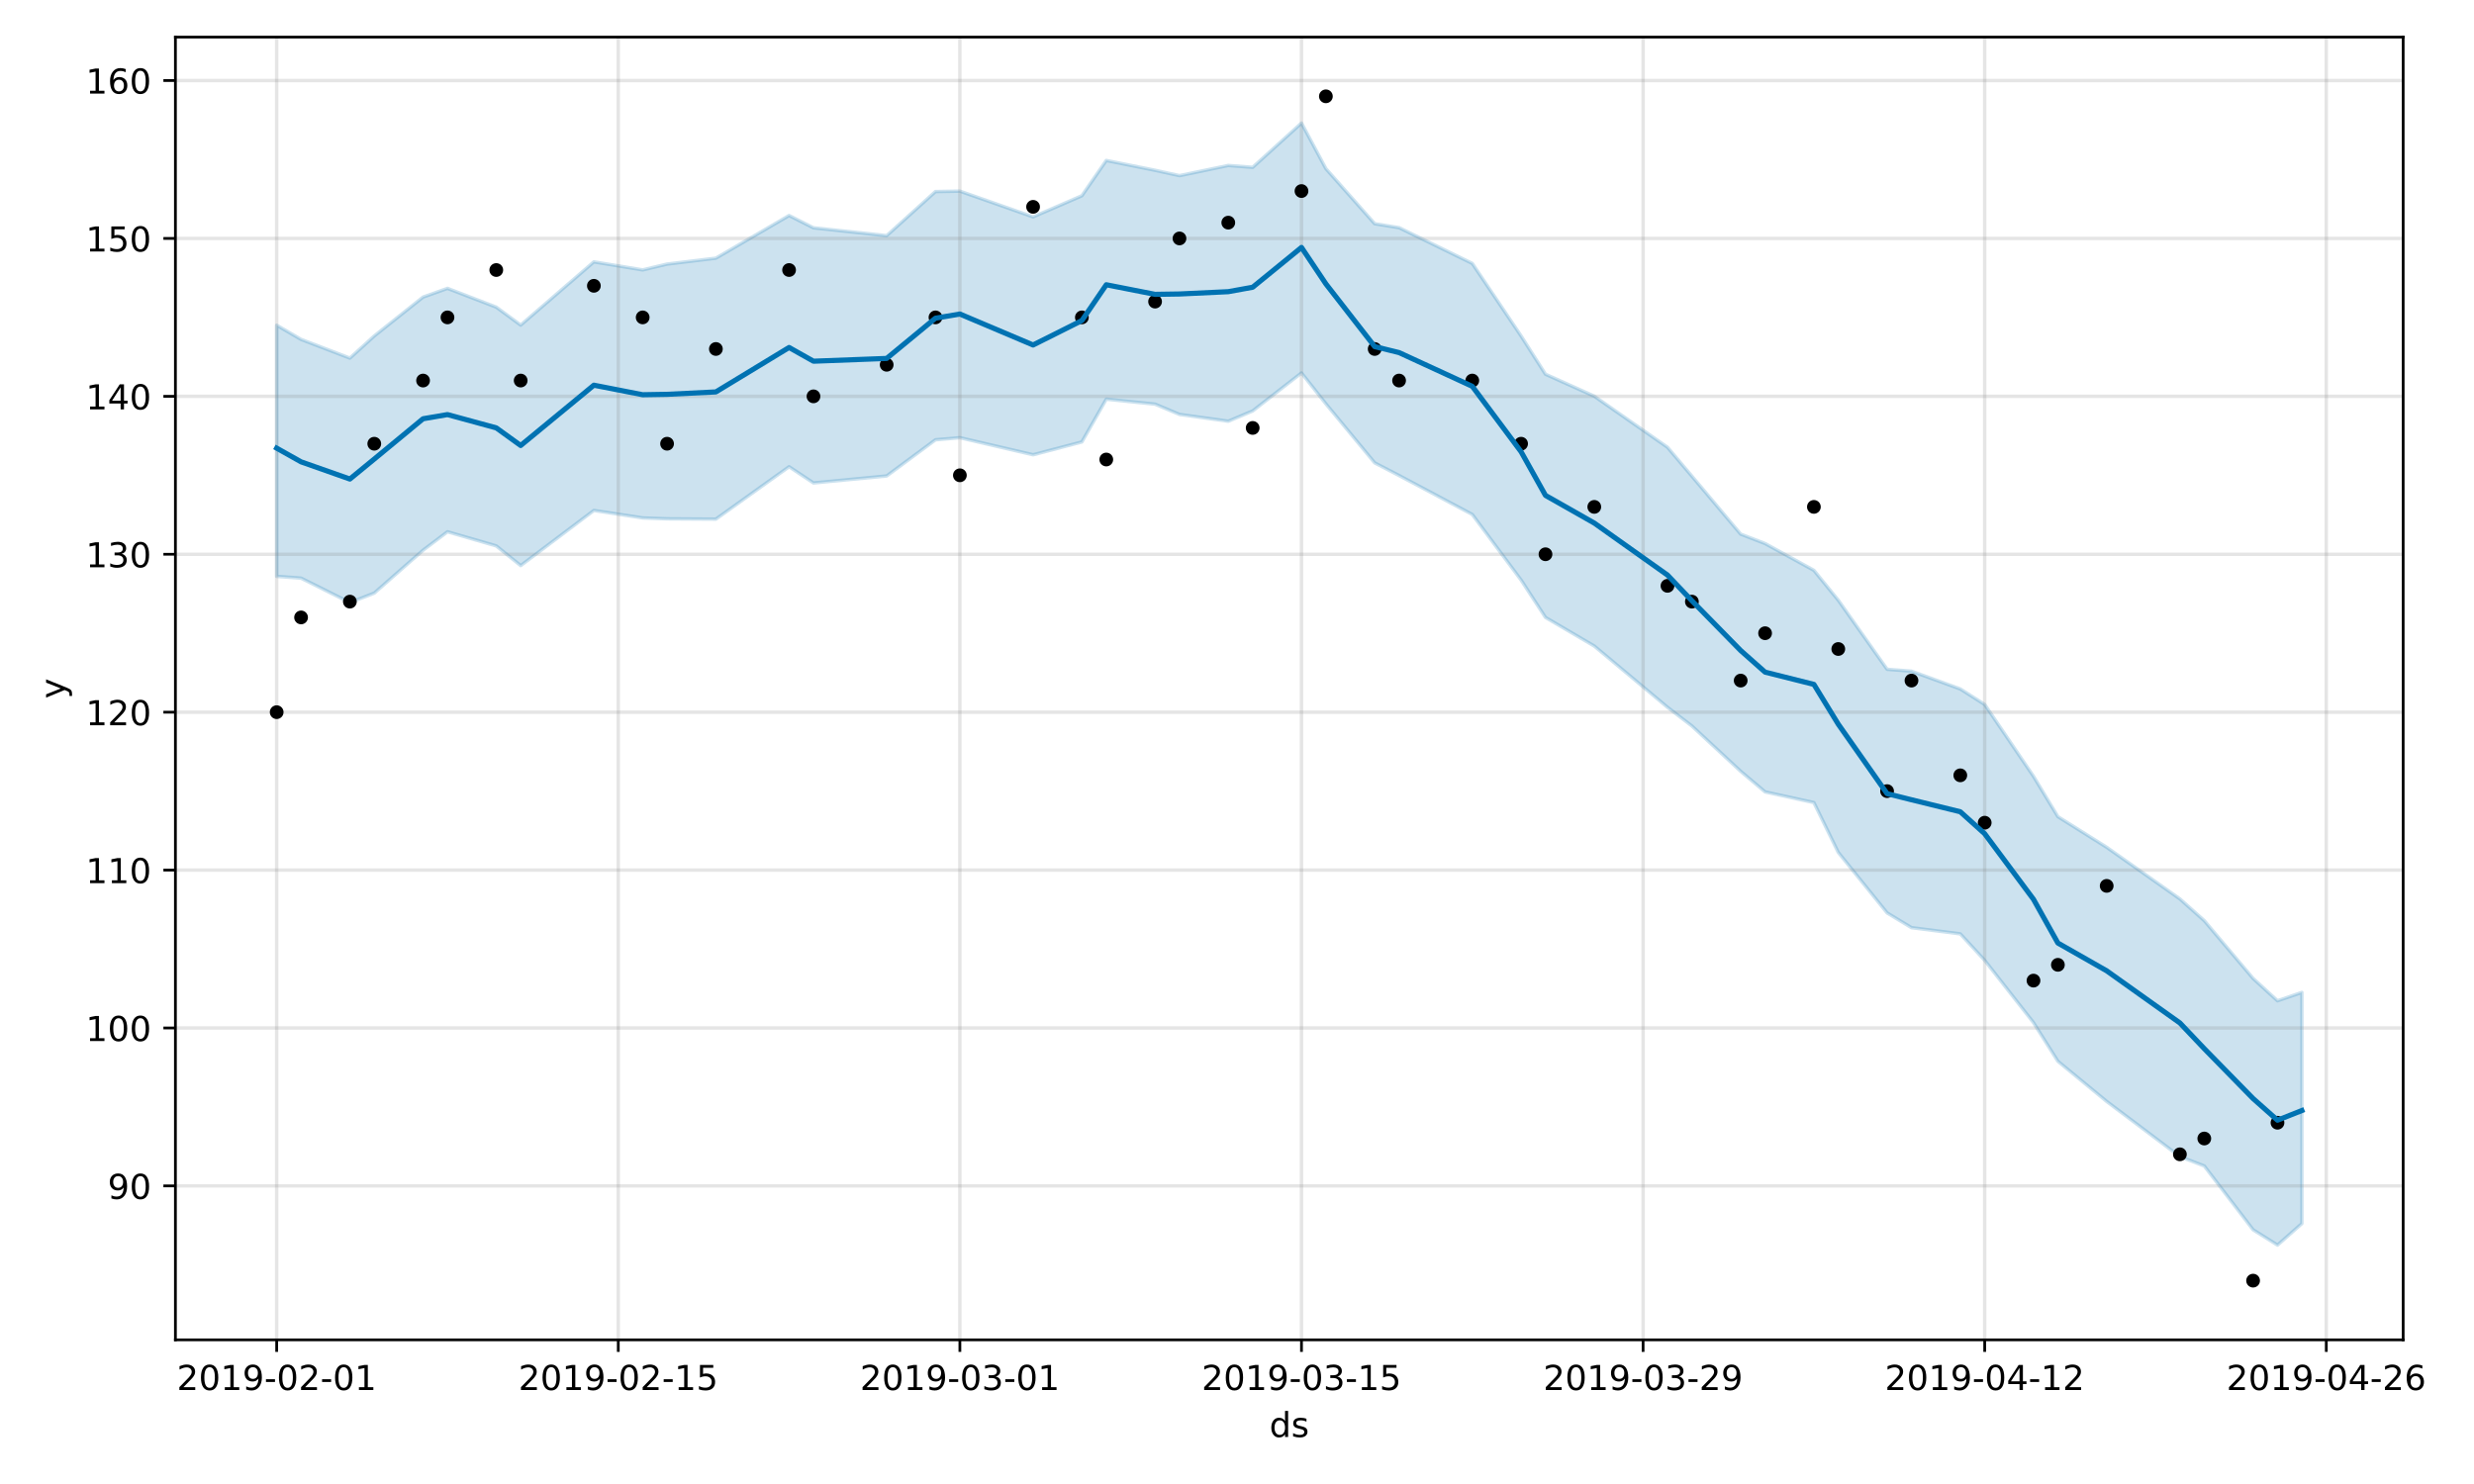 <?xml version="1.0" encoding="utf-8" standalone="no"?>
<!DOCTYPE svg PUBLIC "-//W3C//DTD SVG 1.1//EN"
  "http://www.w3.org/Graphics/SVG/1.1/DTD/svg11.dtd">
<!-- Created with matplotlib (https://matplotlib.org/) -->
<svg height="432pt" version="1.1" viewBox="0 0 720 432" width="720pt" xmlns="http://www.w3.org/2000/svg" xmlns:xlink="http://www.w3.org/1999/xlink">
 <defs>
  <style type="text/css">
*{stroke-linecap:butt;stroke-linejoin:round;}
  </style>
 </defs>
 <g id="figure_1">
  <g id="patch_1">
   <path d="M 0 432 
L 720 432 
L 720 0 
L 0 0 
z
" style="fill:#ffffff;"/>
  </g>
  <g id="axes_1">
   <g id="patch_2">
    <path d="M 51.05 390.04 
L 699.382 390.04 
L 699.382 10.8 
L 51.05 10.8 
z
" style="fill:#ffffff;"/>
   </g>
   <g id="PolyCollection_1">
    <defs>
     <path d="M 80.52 -337.329 
L 80.52 -264.218 
L 87.621 -263.695 
L 101.823 -256.596 
L 108.924 -259.343 
L 123.126 -271.825 
L 130.227 -277.2 
L 144.43 -273.083 
L 151.531 -267.35 
L 172.834 -283.403 
L 187.036 -281.229 
L 194.137 -280.968 
L 208.34 -280.881 
L 229.643 -296.133 
L 236.744 -291.408 
L 258.048 -293.44 
L 272.25 -303.973 
L 279.351 -304.585 
L 300.654 -299.613 
L 314.856 -303.344 
L 321.958 -315.801 
L 336.16 -314.348 
L 343.261 -311.357 
L 357.463 -309.381 
L 364.564 -312.372 
L 378.767 -323.436 
L 385.868 -314.448 
L 400.07 -297.261 
L 407.171 -293.567 
L 428.474 -282.238 
L 442.677 -263.147 
L 449.778 -252.256 
L 463.98 -243.928 
L 485.283 -226.112 
L 492.384 -220.662 
L 506.587 -207.473 
L 513.688 -201.471 
L 527.89 -198.364 
L 534.991 -183.85 
L 549.193 -166.248 
L 556.294 -161.951 
L 570.497 -160.142 
L 577.598 -152.434 
L 591.8 -134.304 
L 598.901 -123.057 
L 613.103 -111.365 
L 634.407 -95.304 
L 641.508 -92.581 
L 655.71 -74.007 
L 662.811 -69.547 
L 669.912 -75.817 
L 669.912 -143.107 
L 669.912 -143.107 
L 662.811 -140.671 
L 655.71 -147.174 
L 641.508 -163.991 
L 634.407 -170.319 
L 613.103 -185.354 
L 598.901 -194.27 
L 591.8 -206.013 
L 577.598 -226.918 
L 570.497 -231.44 
L 556.294 -236.617 
L 549.193 -237.169 
L 534.991 -257.267 
L 527.89 -265.978 
L 513.688 -273.773 
L 506.587 -276.513 
L 492.384 -293.386 
L 485.283 -301.798 
L 463.98 -316.665 
L 449.778 -323.062 
L 442.677 -334.194 
L 428.474 -355.318 
L 407.171 -365.721 
L 400.07 -366.874 
L 385.868 -382.904 
L 378.767 -396.183 
L 364.564 -383.29 
L 357.463 -383.834 
L 343.261 -380.872 
L 336.16 -382.434 
L 321.958 -385.293 
L 314.856 -375.018 
L 300.654 -368.866 
L 279.351 -376.36 
L 272.25 -376.236 
L 258.048 -363.401 
L 236.744 -365.679 
L 229.643 -369.262 
L 208.34 -356.849 
L 194.137 -355.129 
L 187.036 -353.433 
L 172.834 -355.774 
L 151.531 -337.371 
L 144.43 -342.591 
L 130.227 -348.057 
L 123.126 -345.518 
L 108.924 -334.205 
L 101.823 -327.754 
L 87.621 -333.198 
L 80.52 -337.329 
z
" id="m7f64248ba7" style="stroke:#0072b2;stroke-opacity:0.2;"/>
    </defs>
    <g clip-path="url(#pcec1acbef4)">
     <use style="fill:#0072b2;fill-opacity:0.2;stroke:#0072b2;stroke-opacity:0.2;" x="0" xlink:href="#m7f64248ba7" y="432"/>
    </g>
   </g>
   <g id="matplotlib.axis_1">
    <g id="xtick_1">
     <g id="line2d_1">
      <path clip-path="url(#pcec1acbef4)" d="M 80.52 390.04 
L 80.52 10.8 
" style="fill:none;stroke:#808080;stroke-linecap:square;stroke-opacity:0.2;"/>
     </g>
     <g id="line2d_2">
      <defs>
       <path d="M 0 0 
L 0 3.5 
" id="mc7147d559e" style="stroke:#000000;stroke-width:0.8;"/>
      </defs>
      <g>
       <use style="stroke:#000000;stroke-width:0.8;" x="80.52" xlink:href="#mc7147d559e" y="390.04"/>
      </g>
     </g>
     <g id="text_1">
      <!-- 2019-02-01 -->
      <defs>
       <path d="M 19.188 8.297 
L 53.609 8.297 
L 53.609 0 
L 7.328 0 
L 7.328 8.297 
Q 12.938 14.109 22.625 23.891 
Q 32.328 33.688 34.812 36.531 
Q 39.547 41.844 41.422 45.531 
Q 43.312 49.219 43.312 52.781 
Q 43.312 58.594 39.234 62.25 
Q 35.156 65.922 28.609 65.922 
Q 23.969 65.922 18.812 64.312 
Q 13.672 62.703 7.812 59.422 
L 7.812 69.391 
Q 13.766 71.781 18.938 73 
Q 24.125 74.219 28.422 74.219 
Q 39.75 74.219 46.484 68.547 
Q 53.219 62.891 53.219 53.422 
Q 53.219 48.922 51.531 44.891 
Q 49.859 40.875 45.406 35.406 
Q 44.188 33.984 37.641 27.219 
Q 31.109 20.453 19.188 8.297 
z
" id="DejaVuSans-50"/>
       <path d="M 31.781 66.406 
Q 24.172 66.406 20.328 58.906 
Q 16.5 51.422 16.5 36.375 
Q 16.5 21.391 20.328 13.891 
Q 24.172 6.391 31.781 6.391 
Q 39.453 6.391 43.281 13.891 
Q 47.125 21.391 47.125 36.375 
Q 47.125 51.422 43.281 58.906 
Q 39.453 66.406 31.781 66.406 
z
M 31.781 74.219 
Q 44.047 74.219 50.516 64.516 
Q 56.984 54.828 56.984 36.375 
Q 56.984 17.969 50.516 8.266 
Q 44.047 -1.422 31.781 -1.422 
Q 19.531 -1.422 13.062 8.266 
Q 6.594 17.969 6.594 36.375 
Q 6.594 54.828 13.062 64.516 
Q 19.531 74.219 31.781 74.219 
z
" id="DejaVuSans-48"/>
       <path d="M 12.406 8.297 
L 28.516 8.297 
L 28.516 63.922 
L 10.984 60.406 
L 10.984 69.391 
L 28.422 72.906 
L 38.281 72.906 
L 38.281 8.297 
L 54.391 8.297 
L 54.391 0 
L 12.406 0 
z
" id="DejaVuSans-49"/>
       <path d="M 10.984 1.516 
L 10.984 10.5 
Q 14.703 8.734 18.5 7.812 
Q 22.312 6.891 25.984 6.891 
Q 35.75 6.891 40.891 13.453 
Q 46.047 20.016 46.781 33.406 
Q 43.953 29.203 39.594 26.953 
Q 35.25 24.703 29.984 24.703 
Q 19.047 24.703 12.672 31.312 
Q 6.297 37.938 6.297 49.422 
Q 6.297 60.641 12.938 67.422 
Q 19.578 74.219 30.609 74.219 
Q 43.266 74.219 49.922 64.516 
Q 56.594 54.828 56.594 36.375 
Q 56.594 19.141 48.406 8.859 
Q 40.234 -1.422 26.422 -1.422 
Q 22.703 -1.422 18.891 -0.688 
Q 15.094 0.047 10.984 1.516 
z
M 30.609 32.422 
Q 37.25 32.422 41.125 36.953 
Q 45.016 41.5 45.016 49.422 
Q 45.016 57.281 41.125 61.844 
Q 37.25 66.406 30.609 66.406 
Q 23.969 66.406 20.094 61.844 
Q 16.219 57.281 16.219 49.422 
Q 16.219 41.5 20.094 36.953 
Q 23.969 32.422 30.609 32.422 
z
" id="DejaVuSans-57"/>
       <path d="M 4.891 31.391 
L 31.203 31.391 
L 31.203 23.391 
L 4.891 23.391 
z
" id="DejaVuSans-45"/>
      </defs>
      <g transform="translate(51.462 404.638)scale(0.1 -0.1)">
       <use xlink:href="#DejaVuSans-50"/>
       <use x="63.623" xlink:href="#DejaVuSans-48"/>
       <use x="127.246" xlink:href="#DejaVuSans-49"/>
       <use x="190.869" xlink:href="#DejaVuSans-57"/>
       <use x="254.492" xlink:href="#DejaVuSans-45"/>
       <use x="290.576" xlink:href="#DejaVuSans-48"/>
       <use x="354.199" xlink:href="#DejaVuSans-50"/>
       <use x="417.822" xlink:href="#DejaVuSans-45"/>
       <use x="453.906" xlink:href="#DejaVuSans-48"/>
       <use x="517.529" xlink:href="#DejaVuSans-49"/>
      </g>
     </g>
    </g>
    <g id="xtick_2">
     <g id="line2d_3">
      <path clip-path="url(#pcec1acbef4)" d="M 179.935 390.04 
L 179.935 10.8 
" style="fill:none;stroke:#808080;stroke-linecap:square;stroke-opacity:0.2;"/>
     </g>
     <g id="line2d_4">
      <g>
       <use style="stroke:#000000;stroke-width:0.8;" x="179.935" xlink:href="#mc7147d559e" y="390.04"/>
      </g>
     </g>
     <g id="text_2">
      <!-- 2019-02-15 -->
      <defs>
       <path d="M 10.797 72.906 
L 49.516 72.906 
L 49.516 64.594 
L 19.828 64.594 
L 19.828 46.734 
Q 21.969 47.469 24.109 47.828 
Q 26.266 48.188 28.422 48.188 
Q 40.625 48.188 47.75 41.5 
Q 54.891 34.812 54.891 23.391 
Q 54.891 11.625 47.562 5.094 
Q 40.234 -1.422 26.906 -1.422 
Q 22.312 -1.422 17.547 -0.641 
Q 12.797 0.141 7.719 1.703 
L 7.719 11.625 
Q 12.109 9.234 16.797 8.062 
Q 21.484 6.891 26.703 6.891 
Q 35.156 6.891 40.078 11.328 
Q 45.016 15.766 45.016 23.391 
Q 45.016 31 40.078 35.438 
Q 35.156 39.891 26.703 39.891 
Q 22.75 39.891 18.812 39.016 
Q 14.891 38.141 10.797 36.281 
z
" id="DejaVuSans-53"/>
      </defs>
      <g transform="translate(150.877 404.638)scale(0.1 -0.1)">
       <use xlink:href="#DejaVuSans-50"/>
       <use x="63.623" xlink:href="#DejaVuSans-48"/>
       <use x="127.246" xlink:href="#DejaVuSans-49"/>
       <use x="190.869" xlink:href="#DejaVuSans-57"/>
       <use x="254.492" xlink:href="#DejaVuSans-45"/>
       <use x="290.576" xlink:href="#DejaVuSans-48"/>
       <use x="354.199" xlink:href="#DejaVuSans-50"/>
       <use x="417.822" xlink:href="#DejaVuSans-45"/>
       <use x="453.906" xlink:href="#DejaVuSans-49"/>
       <use x="517.529" xlink:href="#DejaVuSans-53"/>
      </g>
     </g>
    </g>
    <g id="xtick_3">
     <g id="line2d_5">
      <path clip-path="url(#pcec1acbef4)" d="M 279.351 390.04 
L 279.351 10.8 
" style="fill:none;stroke:#808080;stroke-linecap:square;stroke-opacity:0.2;"/>
     </g>
     <g id="line2d_6">
      <g>
       <use style="stroke:#000000;stroke-width:0.8;" x="279.351" xlink:href="#mc7147d559e" y="390.04"/>
      </g>
     </g>
     <g id="text_3">
      <!-- 2019-03-01 -->
      <defs>
       <path d="M 40.578 39.312 
Q 47.656 37.797 51.625 33 
Q 55.609 28.219 55.609 21.188 
Q 55.609 10.406 48.188 4.484 
Q 40.766 -1.422 27.094 -1.422 
Q 22.516 -1.422 17.656 -0.516 
Q 12.797 0.391 7.625 2.203 
L 7.625 11.719 
Q 11.719 9.328 16.594 8.109 
Q 21.484 6.891 26.812 6.891 
Q 36.078 6.891 40.938 10.547 
Q 45.797 14.203 45.797 21.188 
Q 45.797 27.641 41.281 31.266 
Q 36.766 34.906 28.719 34.906 
L 20.219 34.906 
L 20.219 43.016 
L 29.109 43.016 
Q 36.375 43.016 40.234 45.922 
Q 44.094 48.828 44.094 54.297 
Q 44.094 59.906 40.109 62.906 
Q 36.141 65.922 28.719 65.922 
Q 24.656 65.922 20.016 65.031 
Q 15.375 64.156 9.812 62.312 
L 9.812 71.094 
Q 15.438 72.656 20.344 73.438 
Q 25.25 74.219 29.594 74.219 
Q 40.828 74.219 47.359 69.109 
Q 53.906 64.016 53.906 55.328 
Q 53.906 49.266 50.438 45.094 
Q 46.969 40.922 40.578 39.312 
z
" id="DejaVuSans-51"/>
      </defs>
      <g transform="translate(250.293 404.638)scale(0.1 -0.1)">
       <use xlink:href="#DejaVuSans-50"/>
       <use x="63.623" xlink:href="#DejaVuSans-48"/>
       <use x="127.246" xlink:href="#DejaVuSans-49"/>
       <use x="190.869" xlink:href="#DejaVuSans-57"/>
       <use x="254.492" xlink:href="#DejaVuSans-45"/>
       <use x="290.576" xlink:href="#DejaVuSans-48"/>
       <use x="354.199" xlink:href="#DejaVuSans-51"/>
       <use x="417.822" xlink:href="#DejaVuSans-45"/>
       <use x="453.906" xlink:href="#DejaVuSans-48"/>
       <use x="517.529" xlink:href="#DejaVuSans-49"/>
      </g>
     </g>
    </g>
    <g id="xtick_4">
     <g id="line2d_7">
      <path clip-path="url(#pcec1acbef4)" d="M 378.767 390.04 
L 378.767 10.8 
" style="fill:none;stroke:#808080;stroke-linecap:square;stroke-opacity:0.2;"/>
     </g>
     <g id="line2d_8">
      <g>
       <use style="stroke:#000000;stroke-width:0.8;" x="378.767" xlink:href="#mc7147d559e" y="390.04"/>
      </g>
     </g>
     <g id="text_4">
      <!-- 2019-03-15 -->
      <g transform="translate(349.709 404.638)scale(0.1 -0.1)">
       <use xlink:href="#DejaVuSans-50"/>
       <use x="63.623" xlink:href="#DejaVuSans-48"/>
       <use x="127.246" xlink:href="#DejaVuSans-49"/>
       <use x="190.869" xlink:href="#DejaVuSans-57"/>
       <use x="254.492" xlink:href="#DejaVuSans-45"/>
       <use x="290.576" xlink:href="#DejaVuSans-48"/>
       <use x="354.199" xlink:href="#DejaVuSans-51"/>
       <use x="417.822" xlink:href="#DejaVuSans-45"/>
       <use x="453.906" xlink:href="#DejaVuSans-49"/>
       <use x="517.529" xlink:href="#DejaVuSans-53"/>
      </g>
     </g>
    </g>
    <g id="xtick_5">
     <g id="line2d_9">
      <path clip-path="url(#pcec1acbef4)" d="M 478.182 390.04 
L 478.182 10.8 
" style="fill:none;stroke:#808080;stroke-linecap:square;stroke-opacity:0.2;"/>
     </g>
     <g id="line2d_10">
      <g>
       <use style="stroke:#000000;stroke-width:0.8;" x="478.182" xlink:href="#mc7147d559e" y="390.04"/>
      </g>
     </g>
     <g id="text_5">
      <!-- 2019-03-29 -->
      <g transform="translate(449.124 404.638)scale(0.1 -0.1)">
       <use xlink:href="#DejaVuSans-50"/>
       <use x="63.623" xlink:href="#DejaVuSans-48"/>
       <use x="127.246" xlink:href="#DejaVuSans-49"/>
       <use x="190.869" xlink:href="#DejaVuSans-57"/>
       <use x="254.492" xlink:href="#DejaVuSans-45"/>
       <use x="290.576" xlink:href="#DejaVuSans-48"/>
       <use x="354.199" xlink:href="#DejaVuSans-51"/>
       <use x="417.822" xlink:href="#DejaVuSans-45"/>
       <use x="453.906" xlink:href="#DejaVuSans-50"/>
       <use x="517.529" xlink:href="#DejaVuSans-57"/>
      </g>
     </g>
    </g>
    <g id="xtick_6">
     <g id="line2d_11">
      <path clip-path="url(#pcec1acbef4)" d="M 577.598 390.04 
L 577.598 10.8 
" style="fill:none;stroke:#808080;stroke-linecap:square;stroke-opacity:0.2;"/>
     </g>
     <g id="line2d_12">
      <g>
       <use style="stroke:#000000;stroke-width:0.8;" x="577.598" xlink:href="#mc7147d559e" y="390.04"/>
      </g>
     </g>
     <g id="text_6">
      <!-- 2019-04-12 -->
      <defs>
       <path d="M 37.797 64.312 
L 12.891 25.391 
L 37.797 25.391 
z
M 35.203 72.906 
L 47.609 72.906 
L 47.609 25.391 
L 58.016 25.391 
L 58.016 17.188 
L 47.609 17.188 
L 47.609 0 
L 37.797 0 
L 37.797 17.188 
L 4.891 17.188 
L 4.891 26.703 
z
" id="DejaVuSans-52"/>
      </defs>
      <g transform="translate(548.54 404.638)scale(0.1 -0.1)">
       <use xlink:href="#DejaVuSans-50"/>
       <use x="63.623" xlink:href="#DejaVuSans-48"/>
       <use x="127.246" xlink:href="#DejaVuSans-49"/>
       <use x="190.869" xlink:href="#DejaVuSans-57"/>
       <use x="254.492" xlink:href="#DejaVuSans-45"/>
       <use x="290.576" xlink:href="#DejaVuSans-48"/>
       <use x="354.199" xlink:href="#DejaVuSans-52"/>
       <use x="417.822" xlink:href="#DejaVuSans-45"/>
       <use x="453.906" xlink:href="#DejaVuSans-49"/>
       <use x="517.529" xlink:href="#DejaVuSans-50"/>
      </g>
     </g>
    </g>
    <g id="xtick_7">
     <g id="line2d_13">
      <path clip-path="url(#pcec1acbef4)" d="M 677.013 390.04 
L 677.013 10.8 
" style="fill:none;stroke:#808080;stroke-linecap:square;stroke-opacity:0.2;"/>
     </g>
     <g id="line2d_14">
      <g>
       <use style="stroke:#000000;stroke-width:0.8;" x="677.013" xlink:href="#mc7147d559e" y="390.04"/>
      </g>
     </g>
     <g id="text_7">
      <!-- 2019-04-26 -->
      <defs>
       <path d="M 33.016 40.375 
Q 26.375 40.375 22.484 35.828 
Q 18.609 31.297 18.609 23.391 
Q 18.609 15.531 22.484 10.953 
Q 26.375 6.391 33.016 6.391 
Q 39.656 6.391 43.531 10.953 
Q 47.406 15.531 47.406 23.391 
Q 47.406 31.297 43.531 35.828 
Q 39.656 40.375 33.016 40.375 
z
M 52.594 71.297 
L 52.594 62.312 
Q 48.875 64.062 45.094 64.984 
Q 41.312 65.922 37.594 65.922 
Q 27.828 65.922 22.672 59.328 
Q 17.531 52.734 16.797 39.406 
Q 19.672 43.656 24.016 45.922 
Q 28.375 48.188 33.594 48.188 
Q 44.578 48.188 50.953 41.516 
Q 57.328 34.859 57.328 23.391 
Q 57.328 12.156 50.688 5.359 
Q 44.047 -1.422 33.016 -1.422 
Q 20.359 -1.422 13.672 8.266 
Q 6.984 17.969 6.984 36.375 
Q 6.984 53.656 15.188 63.938 
Q 23.391 74.219 37.203 74.219 
Q 40.922 74.219 44.703 73.484 
Q 48.484 72.75 52.594 71.297 
z
" id="DejaVuSans-54"/>
      </defs>
      <g transform="translate(647.956 404.638)scale(0.1 -0.1)">
       <use xlink:href="#DejaVuSans-50"/>
       <use x="63.623" xlink:href="#DejaVuSans-48"/>
       <use x="127.246" xlink:href="#DejaVuSans-49"/>
       <use x="190.869" xlink:href="#DejaVuSans-57"/>
       <use x="254.492" xlink:href="#DejaVuSans-45"/>
       <use x="290.576" xlink:href="#DejaVuSans-48"/>
       <use x="354.199" xlink:href="#DejaVuSans-52"/>
       <use x="417.822" xlink:href="#DejaVuSans-45"/>
       <use x="453.906" xlink:href="#DejaVuSans-50"/>
       <use x="517.529" xlink:href="#DejaVuSans-54"/>
      </g>
     </g>
    </g>
    <g id="text_8">
     <!-- ds -->
     <defs>
      <path d="M 45.406 46.391 
L 45.406 75.984 
L 54.391 75.984 
L 54.391 0 
L 45.406 0 
L 45.406 8.203 
Q 42.578 3.328 38.25 0.953 
Q 33.938 -1.422 27.875 -1.422 
Q 17.969 -1.422 11.734 6.484 
Q 5.516 14.406 5.516 27.297 
Q 5.516 40.188 11.734 48.094 
Q 17.969 56 27.875 56 
Q 33.938 56 38.25 53.625 
Q 42.578 51.266 45.406 46.391 
z
M 14.797 27.297 
Q 14.797 17.391 18.875 11.75 
Q 22.953 6.109 30.078 6.109 
Q 37.203 6.109 41.297 11.75 
Q 45.406 17.391 45.406 27.297 
Q 45.406 37.203 41.297 42.844 
Q 37.203 48.484 30.078 48.484 
Q 22.953 48.484 18.875 42.844 
Q 14.797 37.203 14.797 27.297 
z
" id="DejaVuSans-100"/>
      <path d="M 44.281 53.078 
L 44.281 44.578 
Q 40.484 46.531 36.375 47.5 
Q 32.281 48.484 27.875 48.484 
Q 21.188 48.484 17.844 46.438 
Q 14.5 44.391 14.5 40.281 
Q 14.5 37.156 16.891 35.375 
Q 19.281 33.594 26.516 31.984 
L 29.594 31.297 
Q 39.156 29.25 43.188 25.516 
Q 47.219 21.781 47.219 15.094 
Q 47.219 7.469 41.188 3.016 
Q 35.156 -1.422 24.609 -1.422 
Q 20.219 -1.422 15.453 -0.562 
Q 10.688 0.297 5.422 2 
L 5.422 11.281 
Q 10.406 8.688 15.234 7.391 
Q 20.062 6.109 24.812 6.109 
Q 31.156 6.109 34.562 8.281 
Q 37.984 10.453 37.984 14.406 
Q 37.984 18.062 35.516 20.016 
Q 33.062 21.969 24.703 23.781 
L 21.578 24.516 
Q 13.234 26.266 9.516 29.906 
Q 5.812 33.547 5.812 39.891 
Q 5.812 47.609 11.281 51.797 
Q 16.75 56 26.812 56 
Q 31.781 56 36.172 55.266 
Q 40.578 54.547 44.281 53.078 
z
" id="DejaVuSans-115"/>
     </defs>
     <g transform="translate(369.437 418.317)scale(0.1 -0.1)">
      <use xlink:href="#DejaVuSans-100"/>
      <use x="63.477" xlink:href="#DejaVuSans-115"/>
     </g>
    </g>
   </g>
   <g id="matplotlib.axis_2">
    <g id="ytick_1">
     <g id="line2d_15">
      <path clip-path="url(#pcec1acbef4)" d="M 51.05 345.221 
L 699.382 345.221 
" style="fill:none;stroke:#808080;stroke-linecap:square;stroke-opacity:0.2;"/>
     </g>
     <g id="line2d_16">
      <defs>
       <path d="M 0 0 
L -3.5 0 
" id="m2810f46d6e" style="stroke:#000000;stroke-width:0.8;"/>
      </defs>
      <g>
       <use style="stroke:#000000;stroke-width:0.8;" x="51.05" xlink:href="#m2810f46d6e" y="345.221"/>
      </g>
     </g>
     <g id="text_9">
      <!-- 90 -->
      <g transform="translate(31.325 349.02)scale(0.1 -0.1)">
       <use xlink:href="#DejaVuSans-57"/>
       <use x="63.623" xlink:href="#DejaVuSans-48"/>
      </g>
     </g>
    </g>
    <g id="ytick_2">
     <g id="line2d_17">
      <path clip-path="url(#pcec1acbef4)" d="M 51.05 299.252 
L 699.382 299.252 
" style="fill:none;stroke:#808080;stroke-linecap:square;stroke-opacity:0.2;"/>
     </g>
     <g id="line2d_18">
      <g>
       <use style="stroke:#000000;stroke-width:0.8;" x="51.05" xlink:href="#m2810f46d6e" y="299.252"/>
      </g>
     </g>
     <g id="text_10">
      <!-- 100 -->
      <g transform="translate(24.962 303.051)scale(0.1 -0.1)">
       <use xlink:href="#DejaVuSans-49"/>
       <use x="63.623" xlink:href="#DejaVuSans-48"/>
       <use x="127.246" xlink:href="#DejaVuSans-48"/>
      </g>
     </g>
    </g>
    <g id="ytick_3">
     <g id="line2d_19">
      <path clip-path="url(#pcec1acbef4)" d="M 51.05 253.284 
L 699.382 253.284 
" style="fill:none;stroke:#808080;stroke-linecap:square;stroke-opacity:0.2;"/>
     </g>
     <g id="line2d_20">
      <g>
       <use style="stroke:#000000;stroke-width:0.8;" x="51.05" xlink:href="#m2810f46d6e" y="253.284"/>
      </g>
     </g>
     <g id="text_11">
      <!-- 110 -->
      <g transform="translate(24.962 257.083)scale(0.1 -0.1)">
       <use xlink:href="#DejaVuSans-49"/>
       <use x="63.623" xlink:href="#DejaVuSans-49"/>
       <use x="127.246" xlink:href="#DejaVuSans-48"/>
      </g>
     </g>
    </g>
    <g id="ytick_4">
     <g id="line2d_21">
      <path clip-path="url(#pcec1acbef4)" d="M 51.05 207.315 
L 699.382 207.315 
" style="fill:none;stroke:#808080;stroke-linecap:square;stroke-opacity:0.2;"/>
     </g>
     <g id="line2d_22">
      <g>
       <use style="stroke:#000000;stroke-width:0.8;" x="51.05" xlink:href="#m2810f46d6e" y="207.315"/>
      </g>
     </g>
     <g id="text_12">
      <!-- 120 -->
      <g transform="translate(24.962 211.114)scale(0.1 -0.1)">
       <use xlink:href="#DejaVuSans-49"/>
       <use x="63.623" xlink:href="#DejaVuSans-50"/>
       <use x="127.246" xlink:href="#DejaVuSans-48"/>
      </g>
     </g>
    </g>
    <g id="ytick_5">
     <g id="line2d_23">
      <path clip-path="url(#pcec1acbef4)" d="M 51.05 161.347 
L 699.382 161.347 
" style="fill:none;stroke:#808080;stroke-linecap:square;stroke-opacity:0.2;"/>
     </g>
     <g id="line2d_24">
      <g>
       <use style="stroke:#000000;stroke-width:0.8;" x="51.05" xlink:href="#m2810f46d6e" y="161.347"/>
      </g>
     </g>
     <g id="text_13">
      <!-- 130 -->
      <g transform="translate(24.962 165.146)scale(0.1 -0.1)">
       <use xlink:href="#DejaVuSans-49"/>
       <use x="63.623" xlink:href="#DejaVuSans-51"/>
       <use x="127.246" xlink:href="#DejaVuSans-48"/>
      </g>
     </g>
    </g>
    <g id="ytick_6">
     <g id="line2d_25">
      <path clip-path="url(#pcec1acbef4)" d="M 51.05 115.378 
L 699.382 115.378 
" style="fill:none;stroke:#808080;stroke-linecap:square;stroke-opacity:0.2;"/>
     </g>
     <g id="line2d_26">
      <g>
       <use style="stroke:#000000;stroke-width:0.8;" x="51.05" xlink:href="#m2810f46d6e" y="115.378"/>
      </g>
     </g>
     <g id="text_14">
      <!-- 140 -->
      <g transform="translate(24.962 119.178)scale(0.1 -0.1)">
       <use xlink:href="#DejaVuSans-49"/>
       <use x="63.623" xlink:href="#DejaVuSans-52"/>
       <use x="127.246" xlink:href="#DejaVuSans-48"/>
      </g>
     </g>
    </g>
    <g id="ytick_7">
     <g id="line2d_27">
      <path clip-path="url(#pcec1acbef4)" d="M 51.05 69.41 
L 699.382 69.41 
" style="fill:none;stroke:#808080;stroke-linecap:square;stroke-opacity:0.2;"/>
     </g>
     <g id="line2d_28">
      <g>
       <use style="stroke:#000000;stroke-width:0.8;" x="51.05" xlink:href="#m2810f46d6e" y="69.41"/>
      </g>
     </g>
     <g id="text_15">
      <!-- 150 -->
      <g transform="translate(24.962 73.209)scale(0.1 -0.1)">
       <use xlink:href="#DejaVuSans-49"/>
       <use x="63.623" xlink:href="#DejaVuSans-53"/>
       <use x="127.246" xlink:href="#DejaVuSans-48"/>
      </g>
     </g>
    </g>
    <g id="ytick_8">
     <g id="line2d_29">
      <path clip-path="url(#pcec1acbef4)" d="M 51.05 23.441 
L 699.382 23.441 
" style="fill:none;stroke:#808080;stroke-linecap:square;stroke-opacity:0.2;"/>
     </g>
     <g id="line2d_30">
      <g>
       <use style="stroke:#000000;stroke-width:0.8;" x="51.05" xlink:href="#m2810f46d6e" y="23.441"/>
      </g>
     </g>
     <g id="text_16">
      <!-- 160 -->
      <g transform="translate(24.962 27.241)scale(0.1 -0.1)">
       <use xlink:href="#DejaVuSans-49"/>
       <use x="63.623" xlink:href="#DejaVuSans-54"/>
       <use x="127.246" xlink:href="#DejaVuSans-48"/>
      </g>
     </g>
    </g>
    <g id="text_17">
     <!-- y -->
     <defs>
      <path d="M 32.172 -5.078 
Q 28.375 -14.844 24.75 -17.812 
Q 21.141 -20.797 15.094 -20.797 
L 7.906 -20.797 
L 7.906 -13.281 
L 13.188 -13.281 
Q 16.891 -13.281 18.938 -11.516 
Q 21 -9.766 23.484 -3.219 
L 25.094 0.875 
L 2.984 54.688 
L 12.5 54.688 
L 29.594 11.922 
L 46.688 54.688 
L 56.203 54.688 
z
" id="DejaVuSans-121"/>
     </defs>
     <g transform="translate(18.883 203.379)rotate(-90)scale(0.1 -0.1)">
      <use xlink:href="#DejaVuSans-121"/>
     </g>
    </g>
   </g>
   <g id="line2d_31">
    <defs>
     <path d="M 0 1.5 
C 0.398 1.5 0.779 1.342 1.061 1.061 
C 1.342 0.779 1.5 0.398 1.5 0 
C 1.5 -0.398 1.342 -0.779 1.061 -1.061 
C 0.779 -1.342 0.398 -1.5 0 -1.5 
C -0.398 -1.5 -0.779 -1.342 -1.061 -1.061 
C -1.342 -0.779 -1.5 -0.398 -1.5 0 
C -1.5 0.398 -1.342 0.779 -1.061 1.061 
C -0.779 1.342 -0.398 1.5 0 1.5 
z
" id="m62d067acb2" style="stroke:#000000;"/>
    </defs>
    <g clip-path="url(#pcec1acbef4)">
     <use style="stroke:#000000;" x="80.52" xlink:href="#m62d067acb2" y="207.315"/>
     <use style="stroke:#000000;" x="87.621" xlink:href="#m62d067acb2" y="179.734"/>
     <use style="stroke:#000000;" x="101.823" xlink:href="#m62d067acb2" y="175.137"/>
     <use style="stroke:#000000;" x="108.924" xlink:href="#m62d067acb2" y="129.169"/>
     <use style="stroke:#000000;" x="123.126" xlink:href="#m62d067acb2" y="110.781"/>
     <use style="stroke:#000000;" x="130.227" xlink:href="#m62d067acb2" y="92.394"/>
     <use style="stroke:#000000;" x="144.43" xlink:href="#m62d067acb2" y="78.604"/>
     <use style="stroke:#000000;" x="151.531" xlink:href="#m62d067acb2" y="110.781"/>
     <use style="stroke:#000000;" x="172.834" xlink:href="#m62d067acb2" y="83.2"/>
     <use style="stroke:#000000;" x="187.036" xlink:href="#m62d067acb2" y="92.394"/>
     <use style="stroke:#000000;" x="194.137" xlink:href="#m62d067acb2" y="129.169"/>
     <use style="stroke:#000000;" x="208.34" xlink:href="#m62d067acb2" y="101.588"/>
     <use style="stroke:#000000;" x="229.643" xlink:href="#m62d067acb2" y="78.604"/>
     <use style="stroke:#000000;" x="236.744" xlink:href="#m62d067acb2" y="115.378"/>
     <use style="stroke:#000000;" x="258.048" xlink:href="#m62d067acb2" y="106.185"/>
     <use style="stroke:#000000;" x="272.25" xlink:href="#m62d067acb2" y="92.394"/>
     <use style="stroke:#000000;" x="279.351" xlink:href="#m62d067acb2" y="138.363"/>
     <use style="stroke:#000000;" x="300.654" xlink:href="#m62d067acb2" y="60.216"/>
     <use style="stroke:#000000;" x="314.856" xlink:href="#m62d067acb2" y="92.394"/>
     <use style="stroke:#000000;" x="321.958" xlink:href="#m62d067acb2" y="133.766"/>
     <use style="stroke:#000000;" x="336.16" xlink:href="#m62d067acb2" y="87.797"/>
     <use style="stroke:#000000;" x="343.261" xlink:href="#m62d067acb2" y="69.41"/>
     <use style="stroke:#000000;" x="357.463" xlink:href="#m62d067acb2" y="64.813"/>
     <use style="stroke:#000000;" x="364.564" xlink:href="#m62d067acb2" y="124.572"/>
     <use style="stroke:#000000;" x="378.767" xlink:href="#m62d067acb2" y="55.619"/>
     <use style="stroke:#000000;" x="385.868" xlink:href="#m62d067acb2" y="28.038"/>
     <use style="stroke:#000000;" x="400.07" xlink:href="#m62d067acb2" y="101.588"/>
     <use style="stroke:#000000;" x="407.171" xlink:href="#m62d067acb2" y="110.781"/>
     <use style="stroke:#000000;" x="428.474" xlink:href="#m62d067acb2" y="110.781"/>
     <use style="stroke:#000000;" x="442.677" xlink:href="#m62d067acb2" y="129.169"/>
     <use style="stroke:#000000;" x="449.778" xlink:href="#m62d067acb2" y="161.347"/>
     <use style="stroke:#000000;" x="463.98" xlink:href="#m62d067acb2" y="147.556"/>
     <use style="stroke:#000000;" x="485.283" xlink:href="#m62d067acb2" y="170.54"/>
     <use style="stroke:#000000;" x="492.384" xlink:href="#m62d067acb2" y="175.137"/>
     <use style="stroke:#000000;" x="506.587" xlink:href="#m62d067acb2" y="198.122"/>
     <use style="stroke:#000000;" x="513.688" xlink:href="#m62d067acb2" y="184.331"/>
     <use style="stroke:#000000;" x="527.89" xlink:href="#m62d067acb2" y="147.556"/>
     <use style="stroke:#000000;" x="534.991" xlink:href="#m62d067acb2" y="188.928"/>
     <use style="stroke:#000000;" x="549.193" xlink:href="#m62d067acb2" y="230.3"/>
     <use style="stroke:#000000;" x="556.294" xlink:href="#m62d067acb2" y="198.122"/>
     <use style="stroke:#000000;" x="570.497" xlink:href="#m62d067acb2" y="225.703"/>
     <use style="stroke:#000000;" x="577.598" xlink:href="#m62d067acb2" y="239.493"/>
     <use style="stroke:#000000;" x="591.8" xlink:href="#m62d067acb2" y="285.462"/>
     <use style="stroke:#000000;" x="598.901" xlink:href="#m62d067acb2" y="280.865"/>
     <use style="stroke:#000000;" x="613.103" xlink:href="#m62d067acb2" y="257.881"/>
     <use style="stroke:#000000;" x="634.407" xlink:href="#m62d067acb2" y="336.027"/>
     <use style="stroke:#000000;" x="641.508" xlink:href="#m62d067acb2" y="331.43"/>
     <use style="stroke:#000000;" x="655.71" xlink:href="#m62d067acb2" y="372.802"/>
     <use style="stroke:#000000;" x="662.811" xlink:href="#m62d067acb2" y="326.833"/>
    </g>
   </g>
   <g id="line2d_32">
    <path clip-path="url(#pcec1acbef4)" d="M 80.52 130.455 
L 87.621 134.445 
L 101.823 139.453 
L 108.924 133.626 
L 123.126 121.899 
L 130.227 120.687 
L 144.43 124.559 
L 151.531 129.685 
L 172.834 112.131 
L 187.036 114.91 
L 194.137 114.791 
L 208.34 114.091 
L 229.643 101.154 
L 236.744 105.147 
L 258.048 104.339 
L 272.25 92.622 
L 279.351 91.416 
L 300.654 100.429 
L 314.856 93.311 
L 321.958 82.895 
L 336.16 85.688 
L 343.261 85.581 
L 357.463 84.908 
L 364.564 83.618 
L 378.767 72.032 
L 385.868 82.643 
L 400.07 100.893 
L 407.171 102.639 
L 428.474 112.46 
L 442.677 131.504 
L 449.778 144.218 
L 463.98 152.272 
L 485.283 167.403 
L 492.384 174.879 
L 506.587 189.371 
L 513.688 195.663 
L 527.89 199.227 
L 534.991 210.821 
L 549.193 231.037 
L 556.294 232.818 
L 570.497 236.307 
L 577.598 242.703 
L 591.8 261.79 
L 598.901 274.524 
L 613.103 282.61 
L 634.407 297.788 
L 641.508 305.278 
L 655.71 319.794 
L 662.811 326.097 
L 669.912 323.282 
" style="fill:none;stroke:#0072b2;stroke-linecap:square;stroke-width:1.5;"/>
   </g>
   <g id="patch_3">
    <path d="M 51.05 390.04 
L 51.05 10.8 
" style="fill:none;stroke:#000000;stroke-linecap:square;stroke-linejoin:miter;stroke-width:0.8;"/>
   </g>
   <g id="patch_4">
    <path d="M 699.382 390.04 
L 699.382 10.8 
" style="fill:none;stroke:#000000;stroke-linecap:square;stroke-linejoin:miter;stroke-width:0.8;"/>
   </g>
   <g id="patch_5">
    <path d="M 51.05 390.04 
L 699.382 390.04 
" style="fill:none;stroke:#000000;stroke-linecap:square;stroke-linejoin:miter;stroke-width:0.8;"/>
   </g>
   <g id="patch_6">
    <path d="M 51.05 10.8 
L 699.382 10.8 
" style="fill:none;stroke:#000000;stroke-linecap:square;stroke-linejoin:miter;stroke-width:0.8;"/>
   </g>
  </g>
 </g>
 <defs>
  <clipPath id="pcec1acbef4">
   <rect height="379.24" width="648.332" x="51.05" y="10.8"/>
  </clipPath>
 </defs>
</svg>

